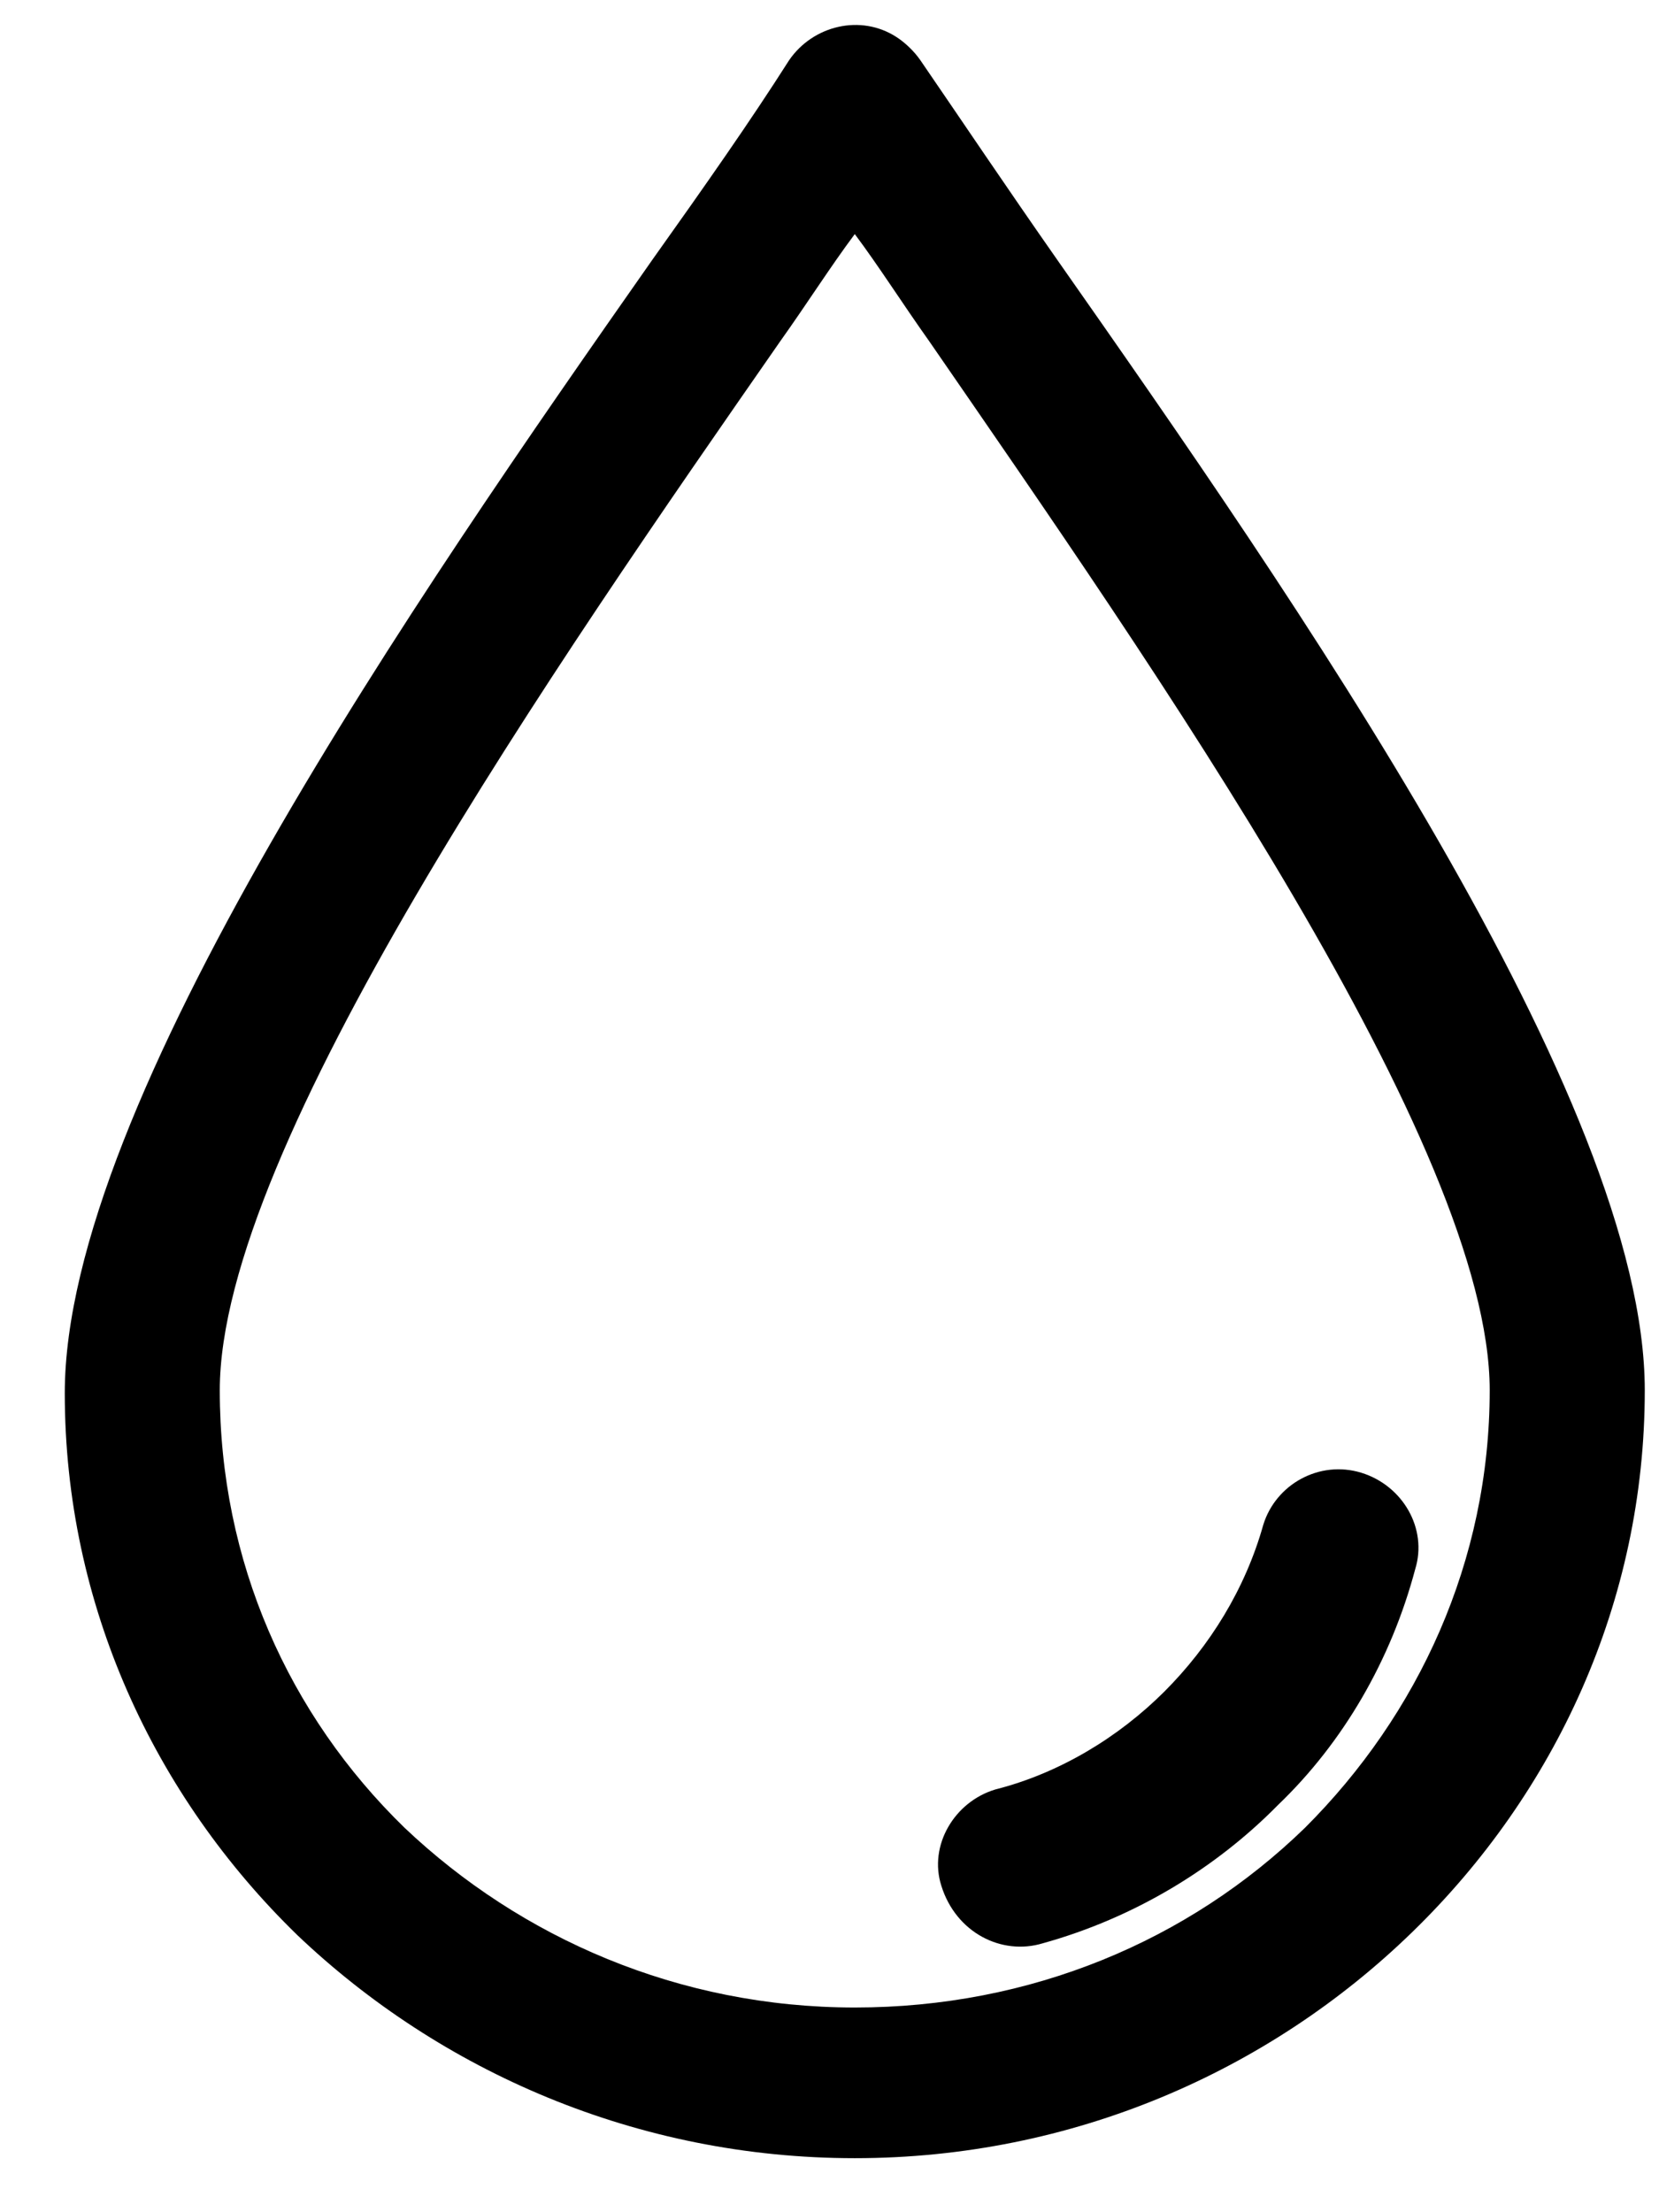 <svg width="21" height="28" viewBox="0 0 21 28" fill="none" xmlns="http://www.w3.org/2000/svg">
<path d="M13.386 3.293C12.744 2.376 12.178 1.532 11.65 0.762C11.574 0.652 11.461 0.542 11.348 0.469C10.895 0.175 10.291 0.322 9.989 0.762C9.499 1.532 8.933 2.339 8.254 3.293C5.273 7.547 0.82 13.966 0.82 17.633C0.82 20.311 1.952 22.731 3.763 24.492C5.574 26.216 8.065 27.316 10.82 27.316C13.574 27.316 16.065 26.216 17.876 24.455C19.688 22.695 20.82 20.274 20.82 17.597C20.82 13.929 16.367 7.547 13.386 3.293ZM16.518 23.135C15.046 24.565 13.046 25.409 10.82 25.409C8.593 25.409 6.593 24.529 5.122 23.135C3.65 21.704 2.782 19.761 2.782 17.597C2.782 14.516 7.046 8.391 9.876 4.32C10.216 3.843 10.518 3.366 10.82 2.963C11.122 3.366 11.424 3.843 11.763 4.32C14.593 8.427 18.857 14.516 18.857 17.597C18.857 19.761 17.952 21.704 16.518 23.135Z" fill="black"/>
<path d="M17.23 18.64C16.703 18.479 16.15 18.784 15.991 19.299C15.763 20.112 15.314 20.835 14.738 21.411C14.162 21.986 13.413 22.443 12.6 22.649C12.081 22.804 11.752 23.358 11.916 23.869C12.101 24.462 12.678 24.753 13.197 24.597C14.358 24.275 15.389 23.647 16.178 22.845C17.005 22.052 17.608 21.011 17.914 19.861C18.073 19.347 17.756 18.801 17.23 18.64Z" fill="black"/>
</svg>

